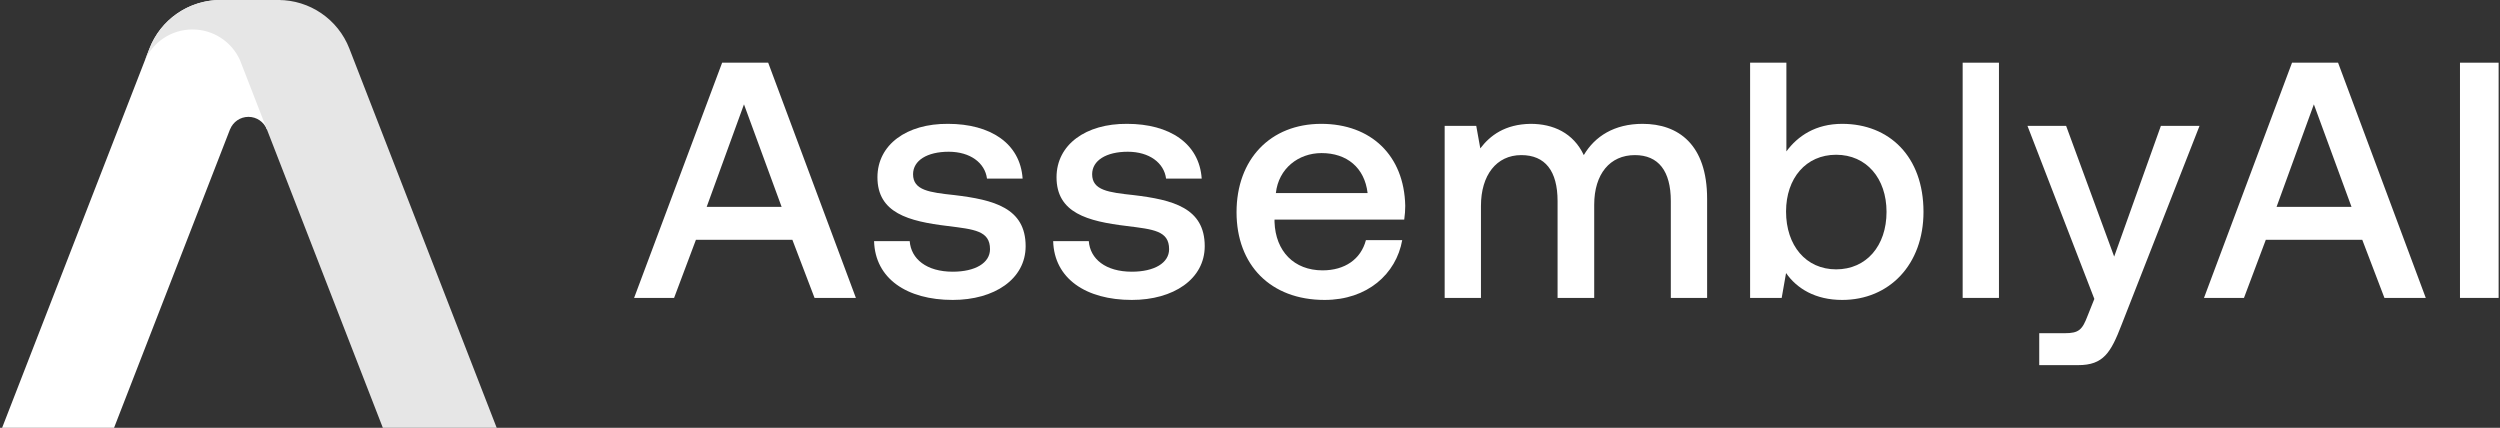 <svg width="374" height="64" viewBox="0 0 374 64" fill="none" xmlns="http://www.w3.org/2000/svg">
<rect x="0" y="0" width="374" height="64" fill="#333333" stroke="none"/>
<path d="M100.843 44.568L104.111 35.871H118.539L121.857 44.568H128.041L114.92 9.378H108.032L94.861 44.568H100.843ZM111.3 15.611L116.93 30.945H105.72L111.3 15.611Z" fill="white"/>
<path d="M130.762 36.072C130.913 41.653 135.639 44.87 142.526 44.87C148.76 44.87 153.435 41.753 153.435 36.827C153.435 31.095 148.659 29.889 142.777 29.185C139.057 28.783 136.594 28.481 136.594 26.068C136.594 24.007 138.705 22.7 141.923 22.7C145.14 22.7 147.352 24.359 147.654 26.722H152.983C152.631 21.443 148.156 18.527 141.822 18.527C135.639 18.477 131.265 21.644 131.265 26.521C131.265 31.849 135.89 33.106 141.772 33.81C145.743 34.313 148.106 34.514 148.106 37.279C148.106 39.34 145.894 40.647 142.526 40.647C138.605 40.647 136.292 38.737 136.091 36.072H130.762Z" fill="white"/>
<path d="M157.554 36.072C157.705 41.653 162.43 44.87 169.318 44.87C175.551 44.87 180.227 41.753 180.227 36.827C180.227 31.095 175.451 29.889 169.569 29.185C165.849 28.783 163.385 28.481 163.385 26.068C163.385 24.007 165.497 22.7 168.714 22.7C171.932 22.7 174.144 24.359 174.445 26.722H179.774C179.422 21.443 174.948 18.527 168.614 18.527C162.43 18.477 158.057 21.644 158.057 26.521C158.057 31.849 162.682 33.106 168.564 33.81C172.535 34.313 174.898 34.514 174.898 37.279C174.898 39.34 172.686 40.647 169.318 40.647C165.396 40.647 163.084 38.737 162.883 36.072H157.554Z" fill="white"/>
<path d="M198.159 44.87C204.543 44.87 208.867 40.999 209.772 35.922H204.342C203.588 38.787 201.175 40.446 197.857 40.446C193.584 40.446 190.819 37.581 190.668 33.207V32.855H210.073C210.174 32.151 210.224 31.447 210.224 30.794C210.073 23.253 205.096 18.527 197.656 18.527C190.065 18.527 184.987 23.806 184.987 31.749C184.987 39.642 190.065 44.87 198.159 44.87ZM190.869 28.883C191.271 25.213 194.237 22.901 197.706 22.901C201.477 22.901 204.141 25.063 204.594 28.883H190.869Z" fill="white"/>
<path d="M245.732 18.527C241.509 18.527 238.594 20.387 236.935 23.203C235.376 19.885 232.36 18.527 228.992 18.527C225.121 18.578 222.909 20.287 221.451 22.197L220.847 18.829H216.122V44.568H221.551V30.794C221.551 26.219 223.864 23.203 227.584 23.203C231.153 23.203 233.013 25.565 233.013 30.09V44.568H238.493V30.643C238.493 26.018 240.856 23.203 244.576 23.203C248.095 23.203 249.955 25.565 249.955 30.09V44.568H255.385V29.738C255.385 21.594 251.061 18.527 245.732 18.527Z" fill="white"/>
<path d="M275.589 18.527C271.618 18.527 268.953 20.337 267.244 22.65V9.378H261.815V44.568H266.54L267.194 40.848C268.803 43.161 271.568 44.87 275.589 44.87C282.628 44.87 287.755 39.592 287.755 31.699C287.755 23.404 282.628 18.527 275.589 18.527ZM274.685 40.295C270.16 40.295 267.194 36.726 267.194 31.648C267.194 26.671 270.16 23.152 274.685 23.152C279.209 23.152 282.225 26.671 282.225 31.699C282.225 36.776 279.209 40.295 274.685 40.295Z" fill="white"/>
<path d="M293.614 44.568H299.044V9.378H293.614V44.568Z" fill="white"/>
<path d="M313.314 44.719L312.309 47.233C311.504 49.344 311.002 49.847 308.89 49.847H305.07V54.623H310.901C314.672 54.623 315.778 52.763 317.386 48.59L329.05 18.829H323.268L316.28 38.385L309.091 18.829H303.31L313.314 44.719Z" fill="white"/>
<path d="M335.698 44.568L338.966 35.871H353.394L356.712 44.568H362.896L349.775 9.378H342.887L329.716 44.568H335.698ZM346.155 15.611L351.786 30.945H340.575L346.155 15.611Z" fill="white"/>
<path d="M368.013 44.568H373.794V9.378H368.013V44.568Z" fill="white"/>
<path fill-rule="evenodd" clip-rule="evenodd" d="M32.981 0C28.28 0 24.061 2.884 22.361 7.261L0.315 64H17.062L34.415 19.34H34.422C34.858 18.251 35.923 17.482 37.168 17.482C38.414 17.482 39.479 18.251 39.914 19.34H42.226V10.281H37.935L41.929 0H32.981Z" fill="white"/>
<path fill-rule="evenodd" clip-rule="evenodd" d="M22.362 7.261C23.994 3.062 27.942 0.237 32.411 0.014L32.406 0H32.982H39.424H41.641C46.342 0 50.56 2.884 52.261 7.261L74.306 64H57.273L35.895 8.98C34.671 6.283 31.952 4.408 28.795 4.408C25.63 4.408 22.906 6.293 21.687 9L22.362 7.261Z" fill="#E6E6E6"/>
</svg>
